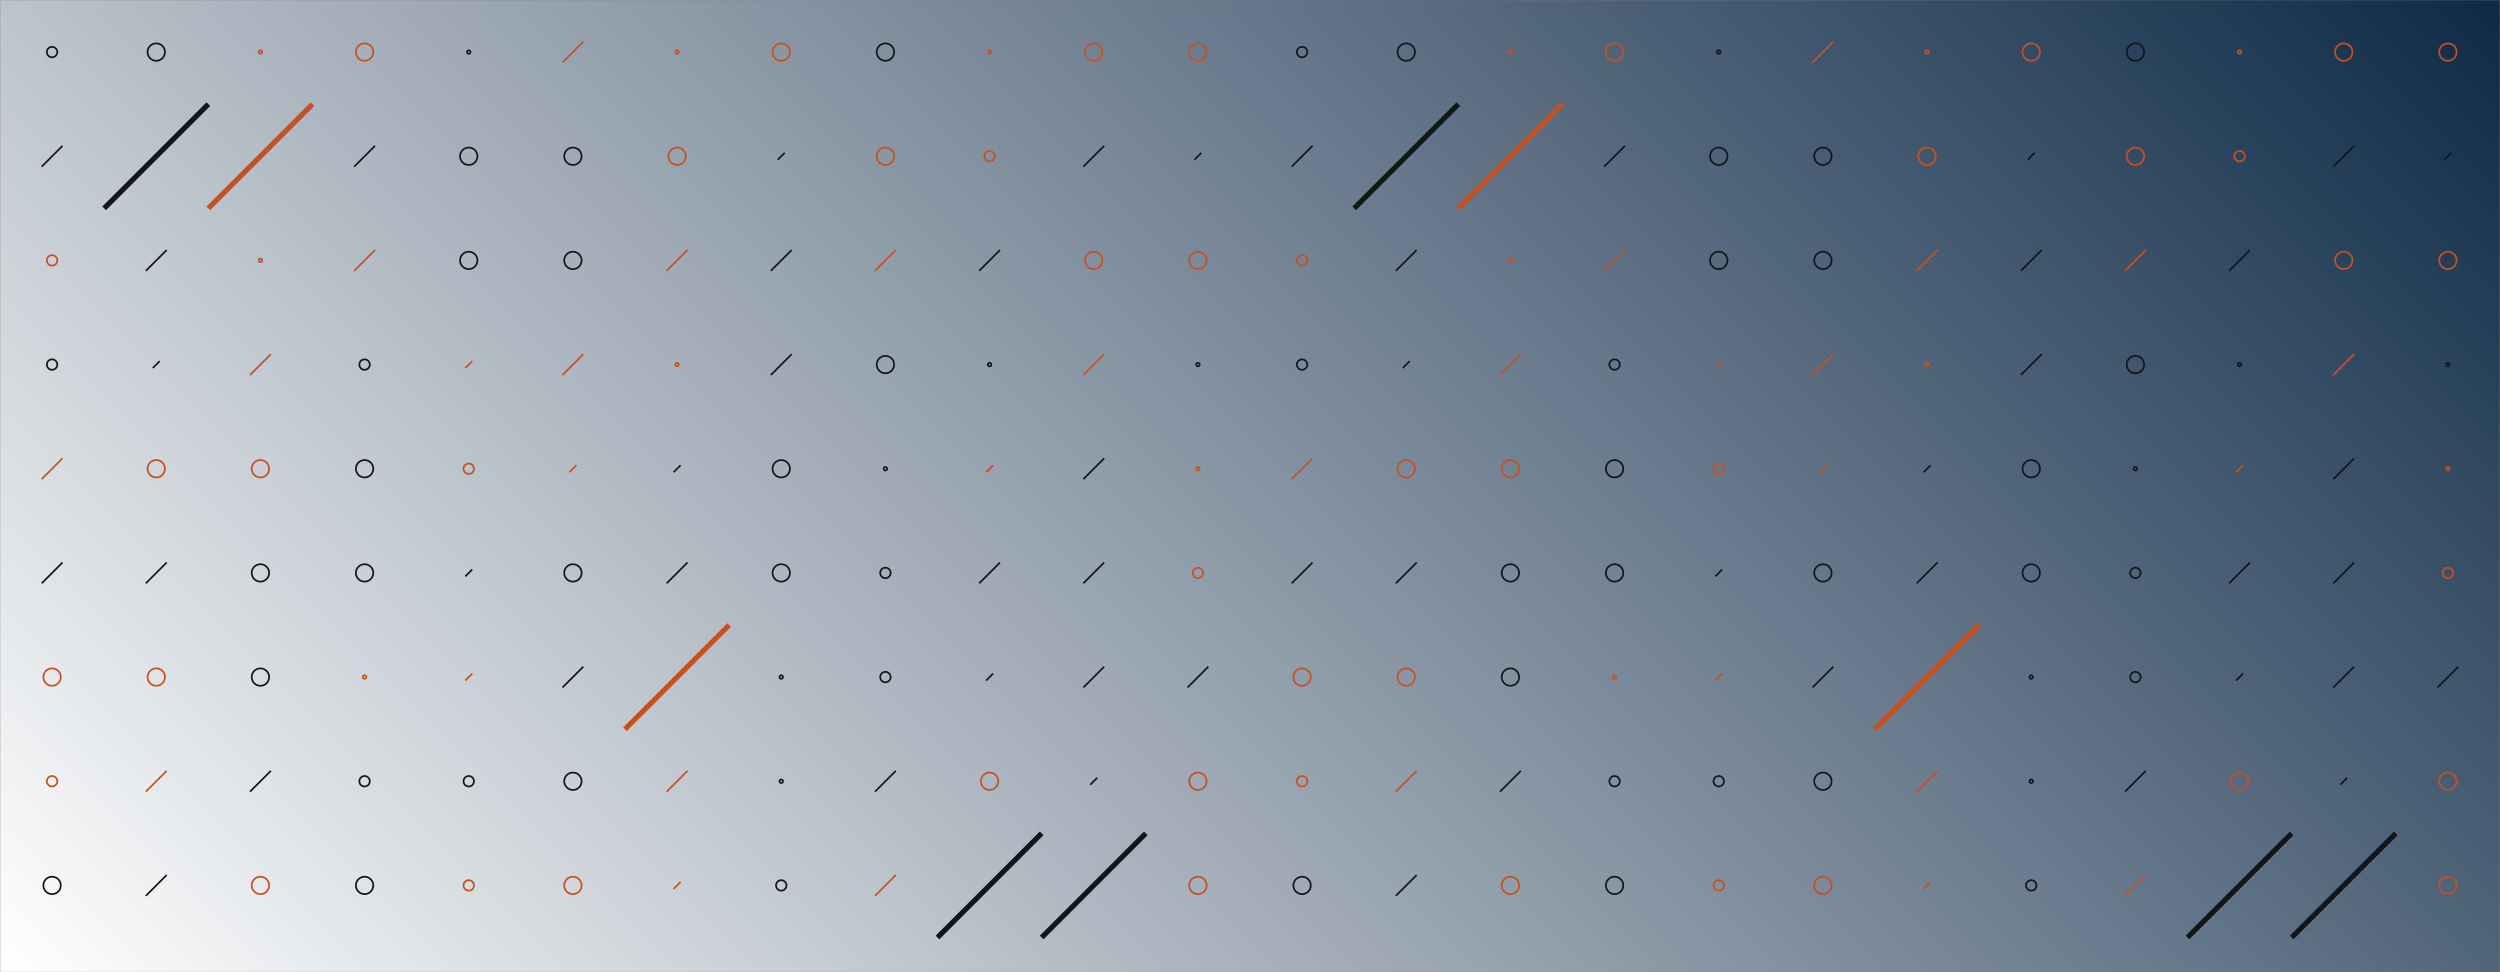 <svg xmlns="http://www.w3.org/2000/svg" version="1.1" xmlns:xlink="http://www.w3.org/1999/xlink" xmlns:svgjs="http://svgjs.dev/svgjs" width="1440" height="560" preserveAspectRatio="none" viewBox="0 0 1440 560"><rect x="0" y="0" width="1440" height="560" fill="#808080" stroke="none"/><g mask="url(&quot;#SvgjsMask4887&quot;)" fill="none"><rect width="1440" height="560" x="0" y="0" fill="url(&quot;#SvgjsLinearGradient4888&quot;)"></rect><use xlink:href="#SvgjsSymbol4895" x="0" y="0"></use><use xlink:href="#SvgjsSymbol4895" x="720" y="0"></use></g><defs><mask id="SvgjsMask4887"><rect width="1440" height="560" fill="#ffffff"></rect></mask><linearGradient x1="84.72%" y1="-39.29%" x2="15.28%" y2="139.29%" gradientUnits="userSpaceOnUse" id="SvgjsLinearGradient4888"><stop stop-color="#0e2a47" offset="0"></stop><stop stop-color="rgba(255, 255, 255, 1)" offset="1"></stop></linearGradient><path d="M-1 0 a1 1 0 1 0 2 0 a1 1 0 1 0 -2 0z" id="SvgjsPath4894"></path><path d="M-3 0 a3 3 0 1 0 6 0 a3 3 0 1 0 -6 0z" id="SvgjsPath4889"></path><path d="M-5 0 a5 5 0 1 0 10 0 a5 5 0 1 0 -10 0z" id="SvgjsPath4891"></path><path d="M2 -2 L-2 2z" id="SvgjsPath4892"></path><path d="M6 -6 L-6 6z" id="SvgjsPath4890"></path><path d="M30 -30 L-30 30z" id="SvgjsPath4893"></path></defs><symbol id="SvgjsSymbol4895"><use xlink:href="#SvgjsPath4889" x="30" y="30" stroke="rgba(19, 22, 24, 1)"></use><use xlink:href="#SvgjsPath4890" x="30" y="90" stroke="rgba(19, 22, 24, 1)"></use><use xlink:href="#SvgjsPath4889" x="30" y="150" stroke="rgba(199, 80, 33, 1)"></use><use xlink:href="#SvgjsPath4889" x="30" y="210" stroke="rgba(19, 22, 24, 1)"></use><use xlink:href="#SvgjsPath4890" x="30" y="270" stroke="rgba(199, 80, 33, 1)"></use><use xlink:href="#SvgjsPath4890" x="30" y="330" stroke="rgba(19, 22, 24, 1)"></use><use xlink:href="#SvgjsPath4891" x="30" y="390" stroke="rgba(199, 80, 33, 1)"></use><use xlink:href="#SvgjsPath4889" x="30" y="450" stroke="rgba(199, 80, 33, 1)"></use><use xlink:href="#SvgjsPath4891" x="30" y="510" stroke="rgba(19, 22, 24, 1)"></use><use xlink:href="#SvgjsPath4892" x="30" y="570" stroke="rgba(19, 22, 24, 1)"></use><use xlink:href="#SvgjsPath4891" x="90" y="30" stroke="rgba(19, 22, 24, 1)"></use><use xlink:href="#SvgjsPath4893" x="90" y="90" stroke="rgba(19, 22, 24, 1)" stroke-width="3"></use><use xlink:href="#SvgjsPath4890" x="90" y="150" stroke="rgba(19, 22, 24, 1)"></use><use xlink:href="#SvgjsPath4892" x="90" y="210" stroke="rgba(19, 22, 24, 1)"></use><use xlink:href="#SvgjsPath4891" x="90" y="270" stroke="rgba(199, 80, 33, 1)"></use><use xlink:href="#SvgjsPath4890" x="90" y="330" stroke="rgba(19, 22, 24, 1)"></use><use xlink:href="#SvgjsPath4891" x="90" y="390" stroke="rgba(199, 80, 33, 1)"></use><use xlink:href="#SvgjsPath4890" x="90" y="450" stroke="rgba(199, 80, 33, 1)"></use><use xlink:href="#SvgjsPath4890" x="90" y="510" stroke="rgba(19, 22, 24, 1)"></use><use xlink:href="#SvgjsPath4891" x="90" y="570" stroke="rgba(199, 80, 33, 1)"></use><use xlink:href="#SvgjsPath4894" x="150" y="30" stroke="rgba(199, 80, 33, 1)"></use><use xlink:href="#SvgjsPath4893" x="150" y="90" stroke="rgba(199, 80, 33, 1)" stroke-width="3"></use><use xlink:href="#SvgjsPath4894" x="150" y="150" stroke="rgba(199, 80, 33, 1)"></use><use xlink:href="#SvgjsPath4890" x="150" y="210" stroke="rgba(199, 80, 33, 1)"></use><use xlink:href="#SvgjsPath4891" x="150" y="270" stroke="rgba(199, 80, 33, 1)"></use><use xlink:href="#SvgjsPath4891" x="150" y="330" stroke="rgba(19, 22, 24, 1)"></use><use xlink:href="#SvgjsPath4891" x="150" y="390" stroke="rgba(19, 22, 24, 1)"></use><use xlink:href="#SvgjsPath4890" x="150" y="450" stroke="rgba(19, 22, 24, 1)"></use><use xlink:href="#SvgjsPath4891" x="150" y="510" stroke="rgba(199, 80, 33, 1)"></use><use xlink:href="#SvgjsPath4891" x="150" y="570" stroke="rgba(19, 22, 24, 1)"></use><use xlink:href="#SvgjsPath4891" x="210" y="30" stroke="rgba(199, 80, 33, 1)"></use><use xlink:href="#SvgjsPath4890" x="210" y="90" stroke="rgba(19, 22, 24, 1)"></use><use xlink:href="#SvgjsPath4890" x="210" y="150" stroke="rgba(199, 80, 33, 1)"></use><use xlink:href="#SvgjsPath4889" x="210" y="210" stroke="rgba(19, 22, 24, 1)"></use><use xlink:href="#SvgjsPath4891" x="210" y="270" stroke="rgba(19, 22, 24, 1)"></use><use xlink:href="#SvgjsPath4891" x="210" y="330" stroke="rgba(19, 22, 24, 1)"></use><use xlink:href="#SvgjsPath4894" x="210" y="390" stroke="rgba(199, 80, 33, 1)"></use><use xlink:href="#SvgjsPath4889" x="210" y="450" stroke="rgba(19, 22, 24, 1)"></use><use xlink:href="#SvgjsPath4891" x="210" y="510" stroke="rgba(19, 22, 24, 1)"></use><use xlink:href="#SvgjsPath4890" x="210" y="570" stroke="rgba(199, 80, 33, 1)"></use><use xlink:href="#SvgjsPath4894" x="270" y="30" stroke="rgba(19, 22, 24, 1)"></use><use xlink:href="#SvgjsPath4891" x="270" y="90" stroke="rgba(19, 22, 24, 1)"></use><use xlink:href="#SvgjsPath4891" x="270" y="150" stroke="rgba(19, 22, 24, 1)"></use><use xlink:href="#SvgjsPath4892" x="270" y="210" stroke="rgba(199, 80, 33, 1)"></use><use xlink:href="#SvgjsPath4889" x="270" y="270" stroke="rgba(199, 80, 33, 1)"></use><use xlink:href="#SvgjsPath4892" x="270" y="330" stroke="rgba(19, 22, 24, 1)"></use><use xlink:href="#SvgjsPath4892" x="270" y="390" stroke="rgba(199, 80, 33, 1)"></use><use xlink:href="#SvgjsPath4889" x="270" y="450" stroke="rgba(19, 22, 24, 1)"></use><use xlink:href="#SvgjsPath4889" x="270" y="510" stroke="rgba(199, 80, 33, 1)"></use><use xlink:href="#SvgjsPath4889" x="270" y="570" stroke="rgba(19, 22, 24, 1)"></use><use xlink:href="#SvgjsPath4890" x="330" y="30" stroke="rgba(199, 80, 33, 1)"></use><use xlink:href="#SvgjsPath4891" x="330" y="90" stroke="rgba(19, 22, 24, 1)"></use><use xlink:href="#SvgjsPath4891" x="330" y="150" stroke="rgba(19, 22, 24, 1)"></use><use xlink:href="#SvgjsPath4890" x="330" y="210" stroke="rgba(199, 80, 33, 1)"></use><use xlink:href="#SvgjsPath4892" x="330" y="270" stroke="rgba(199, 80, 33, 1)"></use><use xlink:href="#SvgjsPath4891" x="330" y="330" stroke="rgba(19, 22, 24, 1)"></use><use xlink:href="#SvgjsPath4890" x="330" y="390" stroke="rgba(19, 22, 24, 1)"></use><use xlink:href="#SvgjsPath4891" x="330" y="450" stroke="rgba(19, 22, 24, 1)"></use><use xlink:href="#SvgjsPath4891" x="330" y="510" stroke="rgba(199, 80, 33, 1)"></use><use xlink:href="#SvgjsPath4890" x="330" y="570" stroke="rgba(19, 22, 24, 1)"></use><use xlink:href="#SvgjsPath4894" x="390" y="30" stroke="rgba(199, 80, 33, 1)"></use><use xlink:href="#SvgjsPath4891" x="390" y="90" stroke="rgba(199, 80, 33, 1)"></use><use xlink:href="#SvgjsPath4890" x="390" y="150" stroke="rgba(199, 80, 33, 1)"></use><use xlink:href="#SvgjsPath4894" x="390" y="210" stroke="rgba(199, 80, 33, 1)"></use><use xlink:href="#SvgjsPath4892" x="390" y="270" stroke="rgba(19, 22, 24, 1)"></use><use xlink:href="#SvgjsPath4890" x="390" y="330" stroke="rgba(19, 22, 24, 1)"></use><use xlink:href="#SvgjsPath4893" x="390" y="390" stroke="rgba(199, 80, 33, 1)" stroke-width="3"></use><use xlink:href="#SvgjsPath4890" x="390" y="450" stroke="rgba(199, 80, 33, 1)"></use><use xlink:href="#SvgjsPath4892" x="390" y="510" stroke="rgba(199, 80, 33, 1)"></use><use xlink:href="#SvgjsPath4890" x="390" y="570" stroke="rgba(199, 80, 33, 1)"></use><use xlink:href="#SvgjsPath4891" x="450" y="30" stroke="rgba(199, 80, 33, 1)"></use><use xlink:href="#SvgjsPath4892" x="450" y="90" stroke="rgba(19, 22, 24, 1)"></use><use xlink:href="#SvgjsPath4890" x="450" y="150" stroke="rgba(19, 22, 24, 1)"></use><use xlink:href="#SvgjsPath4890" x="450" y="210" stroke="rgba(19, 22, 24, 1)"></use><use xlink:href="#SvgjsPath4891" x="450" y="270" stroke="rgba(19, 22, 24, 1)"></use><use xlink:href="#SvgjsPath4891" x="450" y="330" stroke="rgba(19, 22, 24, 1)"></use><use xlink:href="#SvgjsPath4894" x="450" y="390" stroke="rgba(19, 22, 24, 1)"></use><use xlink:href="#SvgjsPath4894" x="450" y="450" stroke="rgba(19, 22, 24, 1)"></use><use xlink:href="#SvgjsPath4889" x="450" y="510" stroke="rgba(19, 22, 24, 1)"></use><use xlink:href="#SvgjsPath4894" x="450" y="570" stroke="rgba(19, 22, 24, 1)"></use><use xlink:href="#SvgjsPath4891" x="510" y="30" stroke="rgba(19, 22, 24, 1)"></use><use xlink:href="#SvgjsPath4891" x="510" y="90" stroke="rgba(199, 80, 33, 1)"></use><use xlink:href="#SvgjsPath4890" x="510" y="150" stroke="rgba(199, 80, 33, 1)"></use><use xlink:href="#SvgjsPath4891" x="510" y="210" stroke="rgba(19, 22, 24, 1)"></use><use xlink:href="#SvgjsPath4894" x="510" y="270" stroke="rgba(19, 22, 24, 1)"></use><use xlink:href="#SvgjsPath4889" x="510" y="330" stroke="rgba(19, 22, 24, 1)"></use><use xlink:href="#SvgjsPath4889" x="510" y="390" stroke="rgba(19, 22, 24, 1)"></use><use xlink:href="#SvgjsPath4890" x="510" y="450" stroke="rgba(19, 22, 24, 1)"></use><use xlink:href="#SvgjsPath4890" x="510" y="510" stroke="rgba(199, 80, 33, 1)"></use><use xlink:href="#SvgjsPath4890" x="510" y="570" stroke="rgba(19, 22, 24, 1)"></use><use xlink:href="#SvgjsPath4894" x="570" y="30" stroke="rgba(199, 80, 33, 1)"></use><use xlink:href="#SvgjsPath4889" x="570" y="90" stroke="rgba(199, 80, 33, 1)"></use><use xlink:href="#SvgjsPath4890" x="570" y="150" stroke="rgba(19, 22, 24, 1)"></use><use xlink:href="#SvgjsPath4894" x="570" y="210" stroke="rgba(19, 22, 24, 1)"></use><use xlink:href="#SvgjsPath4892" x="570" y="270" stroke="rgba(199, 80, 33, 1)"></use><use xlink:href="#SvgjsPath4890" x="570" y="330" stroke="rgba(19, 22, 24, 1)"></use><use xlink:href="#SvgjsPath4892" x="570" y="390" stroke="rgba(19, 22, 24, 1)"></use><use xlink:href="#SvgjsPath4891" x="570" y="450" stroke="rgba(199, 80, 33, 1)"></use><use xlink:href="#SvgjsPath4893" x="570" y="510" stroke="rgba(19, 22, 24, 1)" stroke-width="3"></use><use xlink:href="#SvgjsPath4892" x="570" y="570" stroke="rgba(19, 22, 24, 1)"></use><use xlink:href="#SvgjsPath4891" x="630" y="30" stroke="rgba(199, 80, 33, 1)"></use><use xlink:href="#SvgjsPath4890" x="630" y="90" stroke="rgba(19, 22, 24, 1)"></use><use xlink:href="#SvgjsPath4891" x="630" y="150" stroke="rgba(199, 80, 33, 1)"></use><use xlink:href="#SvgjsPath4890" x="630" y="210" stroke="rgba(199, 80, 33, 1)"></use><use xlink:href="#SvgjsPath4890" x="630" y="270" stroke="rgba(19, 22, 24, 1)"></use><use xlink:href="#SvgjsPath4890" x="630" y="330" stroke="rgba(19, 22, 24, 1)"></use><use xlink:href="#SvgjsPath4890" x="630" y="390" stroke="rgba(19, 22, 24, 1)"></use><use xlink:href="#SvgjsPath4892" x="630" y="450" stroke="rgba(19, 22, 24, 1)"></use><use xlink:href="#SvgjsPath4893" x="630" y="510" stroke="rgba(19, 22, 24, 1)" stroke-width="3"></use><use xlink:href="#SvgjsPath4889" x="630" y="570" stroke="rgba(199, 80, 33, 1)"></use><use xlink:href="#SvgjsPath4891" x="690" y="30" stroke="rgba(199, 80, 33, 1)"></use><use xlink:href="#SvgjsPath4892" x="690" y="90" stroke="rgba(19, 22, 24, 1)"></use><use xlink:href="#SvgjsPath4891" x="690" y="150" stroke="rgba(199, 80, 33, 1)"></use><use xlink:href="#SvgjsPath4894" x="690" y="210" stroke="rgba(19, 22, 24, 1)"></use><use xlink:href="#SvgjsPath4894" x="690" y="270" stroke="rgba(199, 80, 33, 1)"></use><use xlink:href="#SvgjsPath4889" x="690" y="330" stroke="rgba(199, 80, 33, 1)"></use><use xlink:href="#SvgjsPath4890" x="690" y="390" stroke="rgba(19, 22, 24, 1)"></use><use xlink:href="#SvgjsPath4891" x="690" y="450" stroke="rgba(199, 80, 33, 1)"></use><use xlink:href="#SvgjsPath4891" x="690" y="510" stroke="rgba(199, 80, 33, 1)"></use><use xlink:href="#SvgjsPath4891" x="690" y="570" stroke="rgba(19, 22, 24, 1)"></use></symbol></svg>